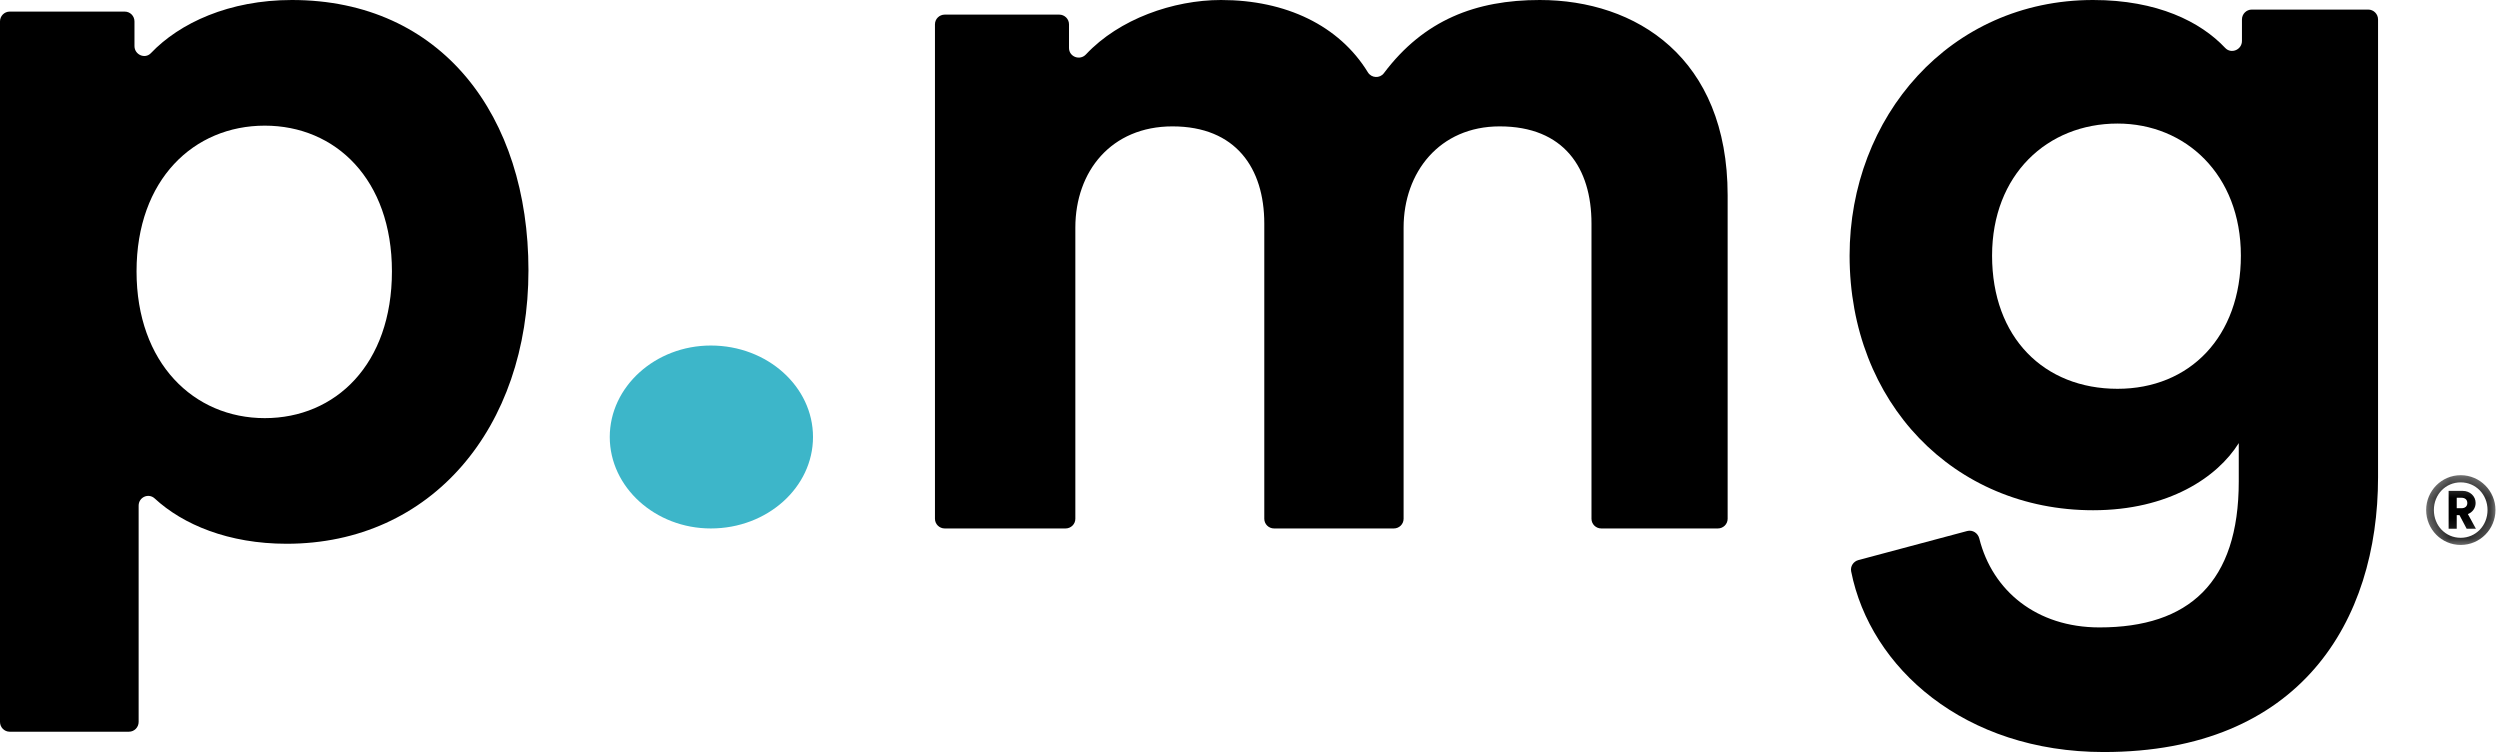 <?xml version="1.0" encoding="UTF-8"?>
<svg width="123px" height="37px" viewBox="0 0 123 37" version="1.1" xmlns="http://www.w3.org/2000/svg" xmlns:xlink="http://www.w3.org/1999/xlink">
    <title>pmg-logo</title>
    <defs>
        <polygon id="path-1" points="0.367 0.379 3.777 0.379 3.777 3.812 0.367 3.812"></polygon>
    </defs>
    <g id="Mobile" stroke="none" stroke-width="1" fill="none" fill-rule="evenodd">
        <g id="pmg-mobile-nav" transform="translate(-24, -45)">
            <g id="pmg-logo" transform="translate(24, 45)">
                <path d="M13.026,6.182 C9.539,6.182 6.718,8.831 6.718,13.351 C6.718,17.87 9.539,20.572 13.026,20.572 C16.513,20.572 19.283,17.921 19.283,13.351 C19.283,8.831 16.513,6.182 13.026,6.182 M0,35.518 L0,1.053 C0,0.787 0.213,0.571 0.475,0.571 L6.14,0.571 C6.403,0.571 6.616,0.787 6.616,1.053 L6.616,2.266 C6.616,2.693 7.132,2.921 7.424,2.615 C8.836,1.132 11.276,0 14.359,0 C21.744,0 26,5.715 26,13.299 C26,21.04 21.231,26.753 14.103,26.753 C11.243,26.753 9.004,25.81 7.612,24.525 C7.307,24.243 6.821,24.46 6.821,24.878 L6.821,35.518 C6.821,35.784 6.608,36 6.346,36 L0.475,36 C0.213,36 0,35.784 0,35.518" id="Fill-1" fill="#000000"></path>
                <path d="M34.973,17 C37.759,17 40,19.027 40,21.5 C40,23.972 37.759,26 34.973,26 C32.24,26 30,23.972 30,21.5 C30,19.027 32.24,17 34.973,17" id="Fill-3" fill="#3DB6C9"></path>
                <path d="M46,25.524 L46,1.196 C46,0.932 46.216,0.719 46.482,0.719 L52.113,0.719 C52.379,0.719 52.595,0.932 52.595,1.196 L52.595,2.36 C52.595,2.796 53.13,2.997 53.429,2.677 C55.062,0.932 57.731,0 60.074,0 C63.264,0 65.887,1.253 67.301,3.56 C67.475,3.843 67.885,3.868 68.085,3.603 C70.057,0.98 72.614,0 75.757,0 C80.482,0 85,2.826 85,9.608 L85,25.524 C85,25.787 84.784,26 84.518,26 L78.783,26 C78.517,26 78.301,25.787 78.301,25.524 L78.301,10.996 C78.301,8.273 76.951,6.218 73.784,6.218 C70.824,6.218 69.057,8.477 69.057,11.202 L69.057,25.524 C69.057,25.787 68.842,26 68.576,26 L62.685,26 C62.419,26 62.203,25.787 62.203,25.524 L62.203,10.996 C62.203,8.273 60.8,6.218 57.685,6.218 C54.673,6.218 52.907,8.427 52.907,11.202 L52.907,25.524 C52.907,25.787 52.691,26 52.425,26 L46.482,26 C46.216,26 46,25.787 46,25.524" id="Fill-5" fill="#000000"></path>
                <path d="M110.251,12.578 C110.251,8.594 107.531,6.079 104.183,6.079 C100.731,6.079 98.01,8.594 98.01,12.578 C98.01,16.614 100.573,19.129 104.183,19.129 C107.74,19.129 110.251,16.56 110.251,12.578 L110.251,12.578 Z M96.783,26.127 C97.052,26.055 97.315,26.226 97.382,26.497 C98.024,29.063 100.196,30.869 103.293,30.869 C107.688,30.869 110.147,28.667 110.147,23.688 L110.147,21.801 C109.101,23.479 106.694,25.104 102.98,25.104 C96.127,25.104 91,19.81 91,12.578 C91,5.765 95.918,0 102.98,0 C106.142,0 108.269,1.071 109.479,2.358 C109.775,2.673 110.304,2.448 110.304,2.015 L110.304,0.957 C110.304,0.689 110.521,0.471 110.789,0.471 L116.515,0.471 C116.783,0.471 117,0.689 117,0.957 L117,23.479 C117,30.554 113.18,37 103.503,37 C96.652,37 92.017,32.859 91.077,28.114 C91.027,27.865 91.188,27.621 91.433,27.556 L96.783,26.127 Z" id="Fill-7" fill="#000000"></path>
                <g id="Group-11" transform="translate(119, 23)">
                    <mask id="mask-2" fill="white">
                        <use xlink:href="#path-1"></use>
                    </mask>
                    <g id="Clip-10"></g>
                    <path d="M2.099,2.005 C2.285,2.005 2.392,1.908 2.392,1.75 C2.392,1.587 2.285,1.489 2.099,1.489 L1.871,1.489 L1.871,2.005 L2.099,2.005 Z M2.006,2.344 L1.871,2.344 L1.871,3.013 L1.472,3.013 L1.472,1.151 L2.164,1.151 C2.527,1.151 2.801,1.415 2.801,1.745 C2.801,2 2.647,2.205 2.42,2.293 L2.815,3.013 L2.359,3.013 L2.006,2.344 Z M2.067,3.46 C2.805,3.46 3.387,2.865 3.387,2.093 C3.387,1.327 2.805,0.732 2.067,0.732 C1.323,0.732 0.747,1.327 0.747,2.093 C0.747,2.865 1.323,3.46 2.067,3.46 L2.067,3.46 Z M2.067,0.379 C3.01,0.379 3.777,1.151 3.777,2.093 C3.777,3.04 3.01,3.812 2.067,3.812 C1.124,3.812 0.367,3.04 0.367,2.093 C0.367,1.151 1.124,0.379 2.067,0.379 L2.067,0.379 Z" id="Fill-9" fill="#000000" mask="url(#mask-2)"></path>
                </g>
            </g>
        </g>
    </g>
</svg>